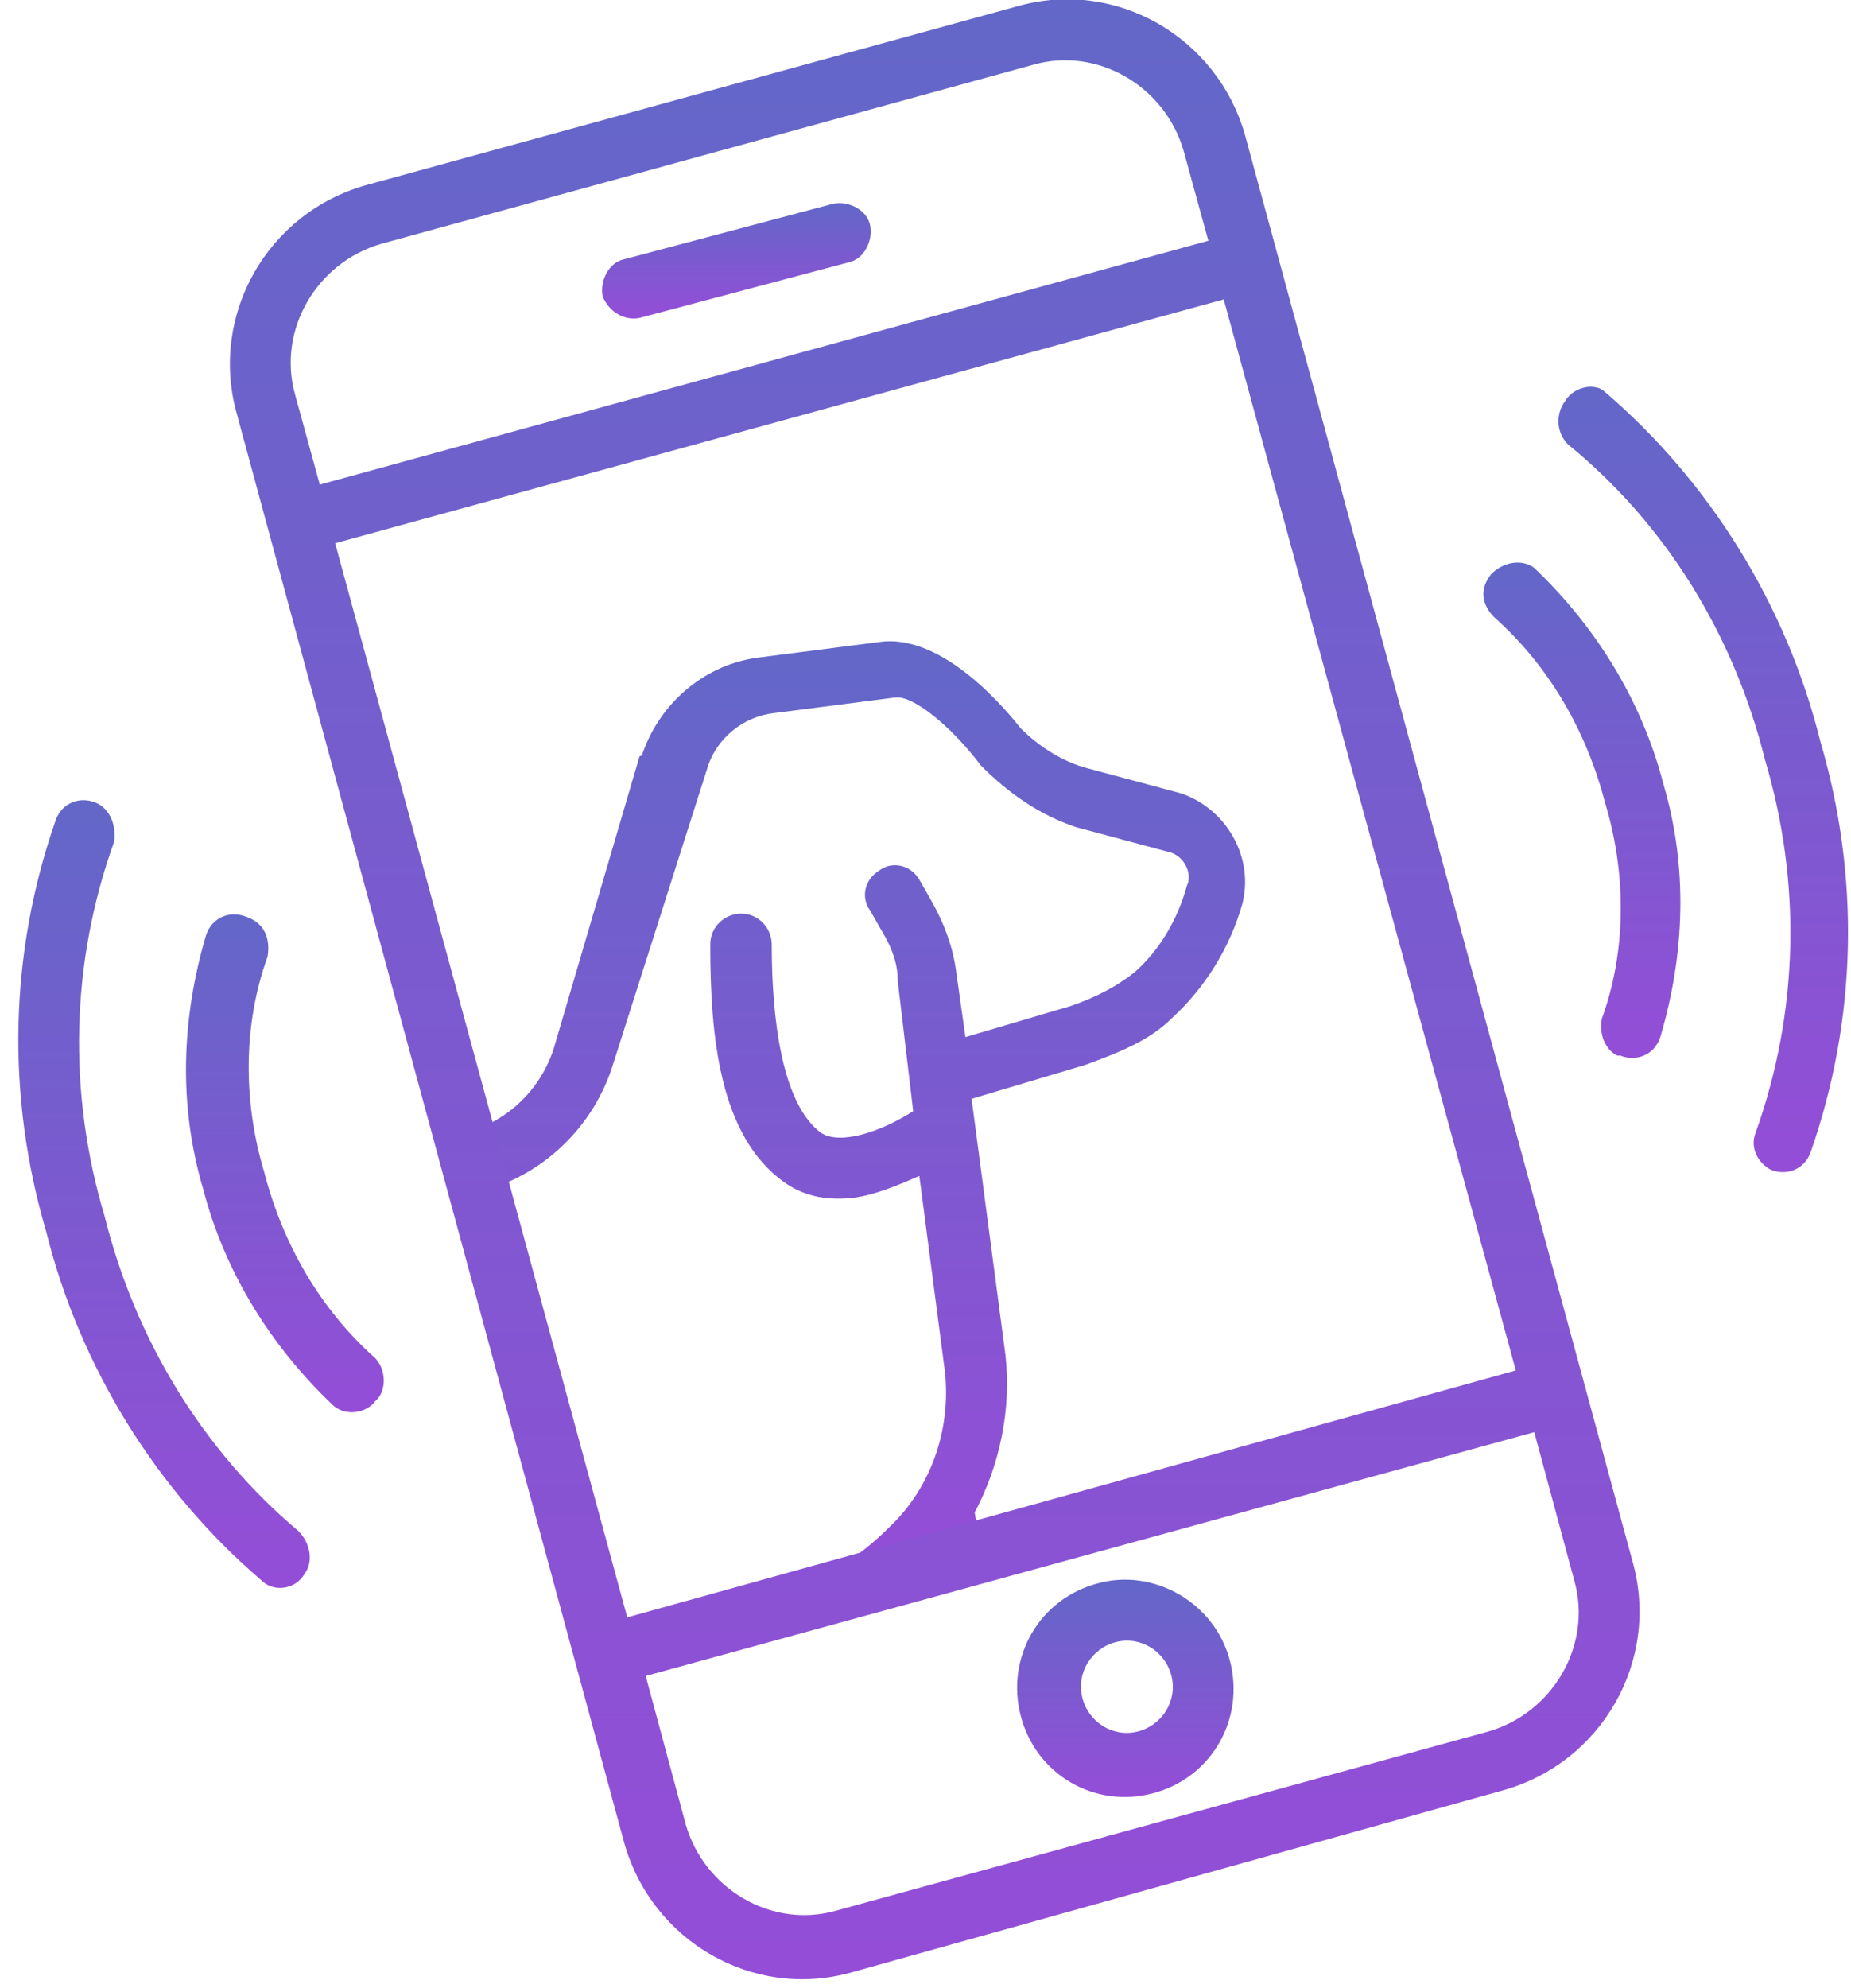 <svg width="68" height="73" viewBox="0 0 68 73" fill="none" xmlns="http://www.w3.org/2000/svg">
<path d="M22.479 39.218L25.98 28.223C26.319 27.09 27.336 26.297 28.465 26.183L32.87 25.616C33.548 25.503 35.017 26.75 36.033 28.11C37.05 29.13 38.179 29.924 39.535 30.377L42.923 31.284C43.488 31.397 43.827 32.077 43.601 32.531C43.262 33.777 42.584 34.911 41.681 35.704C41.116 36.158 40.325 36.611 39.309 36.951L35.468 38.085L35.13 35.704C35.017 34.797 34.678 33.891 34.226 33.097L33.774 32.304C33.435 31.737 32.758 31.624 32.306 31.964C31.741 32.304 31.628 32.984 31.967 33.437L32.419 34.231C32.758 34.797 32.983 35.364 32.983 36.044L33.548 40.805C32.306 41.598 30.837 42.052 30.16 41.598C28.465 40.352 28.352 36.271 28.352 34.684C28.352 34.117 27.901 33.551 27.223 33.551C26.658 33.551 26.093 34.004 26.093 34.684C26.093 38.085 26.432 41.712 28.804 43.412C29.595 43.979 30.499 44.092 31.402 43.979C32.193 43.865 32.983 43.525 33.774 43.185L34.678 50.099C35.017 52.366 34.226 54.633 32.645 56.107C31.515 57.24 30.386 57.807 30.386 57.807L35.92 56.22L35.807 55.54C36.711 53.84 37.163 51.8 36.937 49.759L35.694 40.352L39.873 39.105C41.116 38.651 42.245 38.198 43.036 37.404C44.279 36.271 45.182 34.797 45.634 33.211C46.086 31.51 45.069 29.697 43.375 29.13L39.986 28.223C39.083 27.997 38.179 27.43 37.502 26.75C37.05 26.183 34.678 23.236 32.306 23.576L27.901 24.143C25.98 24.37 24.286 25.73 23.609 27.657C23.609 27.657 23.609 27.77 23.496 27.77L20.333 38.538C19.768 40.238 18.3 41.485 16.493 41.712L17.17 43.865C19.655 43.412 21.688 41.598 22.479 39.218Z" fill="url(#paint0_linear)"/>
<path d="M54.783 21.082C54.331 21.649 54.444 22.216 54.896 22.669C56.929 24.483 58.284 26.863 58.962 29.47C59.753 32.077 59.753 34.911 58.849 37.404C58.736 37.971 58.962 38.538 59.414 38.765H59.527C60.091 38.991 60.769 38.765 60.995 38.084C61.899 35.024 62.012 31.85 61.108 28.79C60.317 25.73 58.623 23.009 56.364 20.856C55.912 20.516 55.234 20.629 54.783 21.082Z" fill="url(#paint1_linear)"/>
<path d="M57.493 14.735C57.155 15.189 57.155 15.869 57.606 16.322C61.221 19.269 63.706 23.349 64.835 27.883C66.191 32.417 66.078 37.178 64.496 41.598C64.27 42.165 64.609 42.732 65.061 42.959C65.626 43.185 66.304 42.959 66.529 42.279C68.224 37.405 68.337 32.191 66.868 27.203C65.626 22.216 62.802 17.682 58.962 14.395C58.623 14.055 57.832 14.168 57.493 14.735Z" fill="url(#paint2_linear)"/>
<path d="M9.038 33.664C8.473 33.437 7.795 33.664 7.569 34.344C6.666 37.404 6.553 40.578 7.456 43.639C8.247 46.699 9.941 49.419 12.2 51.573C12.652 52.026 13.443 51.913 13.782 51.459L13.895 51.346C14.233 50.893 14.12 50.213 13.782 49.873C11.748 48.059 10.393 45.679 9.715 43.072C8.925 40.465 8.925 37.631 9.828 35.138C9.941 34.457 9.715 33.891 9.038 33.664Z" fill="url(#paint3_linear)"/>
<path d="M3.503 29.47C2.938 29.243 2.261 29.47 2.035 30.15C0.341 35.024 0.228 40.238 1.696 45.225C2.938 50.213 5.762 54.746 9.602 58.034C10.054 58.487 10.845 58.374 11.184 57.807C11.523 57.353 11.41 56.673 10.958 56.22C7.456 53.273 4.972 49.193 3.842 44.659C2.487 40.125 2.6 35.364 4.181 30.944C4.294 30.377 4.068 29.697 3.503 29.47Z" fill="url(#paint4_linear)"/>
<path d="M37.388 0.227L13.442 6.801C9.828 7.821 7.682 11.562 8.698 15.189L22.93 67.668C23.947 71.295 27.674 73.449 31.288 72.429L55.234 65.741C58.849 64.721 60.995 60.981 59.978 57.354L45.746 4.987C44.73 1.36 41.002 -0.793 37.388 0.227ZM12.313 19.949L44.956 10.995L55.686 50.326L23.043 59.394L12.313 19.949ZM14.007 8.954L37.953 2.38C40.325 1.7 42.809 3.174 43.487 5.554L44.391 8.841L11.748 17.796L10.845 14.508C10.167 12.128 11.635 9.635 14.007 8.954ZM54.669 63.588L30.724 70.162C28.352 70.842 25.867 69.368 25.189 66.988L23.721 61.547L56.364 52.593L57.832 58.034C58.51 60.414 57.041 62.908 54.669 63.588Z" fill="url(#paint5_linear)"/>
<path d="M23.495 11.675L31.176 9.634C31.741 9.521 32.08 8.841 31.966 8.274C31.854 7.708 31.176 7.368 30.611 7.481L22.93 9.521C22.366 9.634 22.027 10.315 22.14 10.881C22.366 11.448 22.93 11.788 23.495 11.675Z" fill="url(#paint6_linear)"/>
<path d="M40.325 58.147C38.179 58.714 36.937 60.867 37.501 63.021C38.066 65.174 40.212 66.421 42.358 65.854C44.504 65.288 45.747 63.134 45.182 60.98C44.617 58.827 42.358 57.58 40.325 58.147ZM41.793 63.587C40.89 63.814 39.986 63.247 39.76 62.341C39.534 61.434 40.099 60.527 41.003 60.3C41.906 60.074 42.81 60.641 43.036 61.547C43.262 62.454 42.697 63.361 41.793 63.587Z" fill="url(#paint7_linear)"/>
<defs>
<linearGradient id="paint0_linear" x1="31.117" y1="23.549" x2="31.117" y2="57.807" gradientUnits="userSpaceOnUse">
<stop stop-color="#6367C8"/>
<stop offset="1" stop-color="#944DD7"/>
</linearGradient>
<linearGradient id="paint1_linear" x1="58.114" y1="20.658" x2="58.114" y2="38.85" gradientUnits="userSpaceOnUse">
<stop stop-color="#6367C8"/>
<stop offset="1" stop-color="#944DD7"/>
</linearGradient>
<linearGradient id="paint2_linear" x1="62.572" y1="14.204" x2="62.572" y2="43.044" gradientUnits="userSpaceOnUse">
<stop stop-color="#6367C8"/>
<stop offset="1" stop-color="#944DD7"/>
</linearGradient>
<linearGradient id="paint3_linear" x1="10.466" y1="33.579" x2="10.466" y2="51.861" gradientUnits="userSpaceOnUse">
<stop stop-color="#6367C8"/>
<stop offset="1" stop-color="#944DD7"/>
</linearGradient>
<linearGradient id="paint4_linear" x1="6.027" y1="29.385" x2="6.027" y2="58.313" gradientUnits="userSpaceOnUse">
<stop stop-color="#6367C8"/>
<stop offset="1" stop-color="#944DD7"/>
</linearGradient>
<linearGradient id="paint5_linear" x1="34.338" y1="-0.027" x2="34.338" y2="72.682" gradientUnits="userSpaceOnUse">
<stop stop-color="#6367C8"/>
<stop offset="1" stop-color="#944DD7"/>
</linearGradient>
<linearGradient id="paint6_linear" x1="27.053" y1="7.459" x2="27.053" y2="11.696" gradientUnits="userSpaceOnUse">
<stop stop-color="#6367C8"/>
<stop offset="1" stop-color="#944DD7"/>
</linearGradient>
<linearGradient id="paint7_linear" x1="41.342" y1="58.01" x2="41.342" y2="65.991" gradientUnits="userSpaceOnUse">
<stop stop-color="#6367C8"/>
<stop offset="1" stop-color="#944DD7"/>
</linearGradient>
</defs>
</svg>
